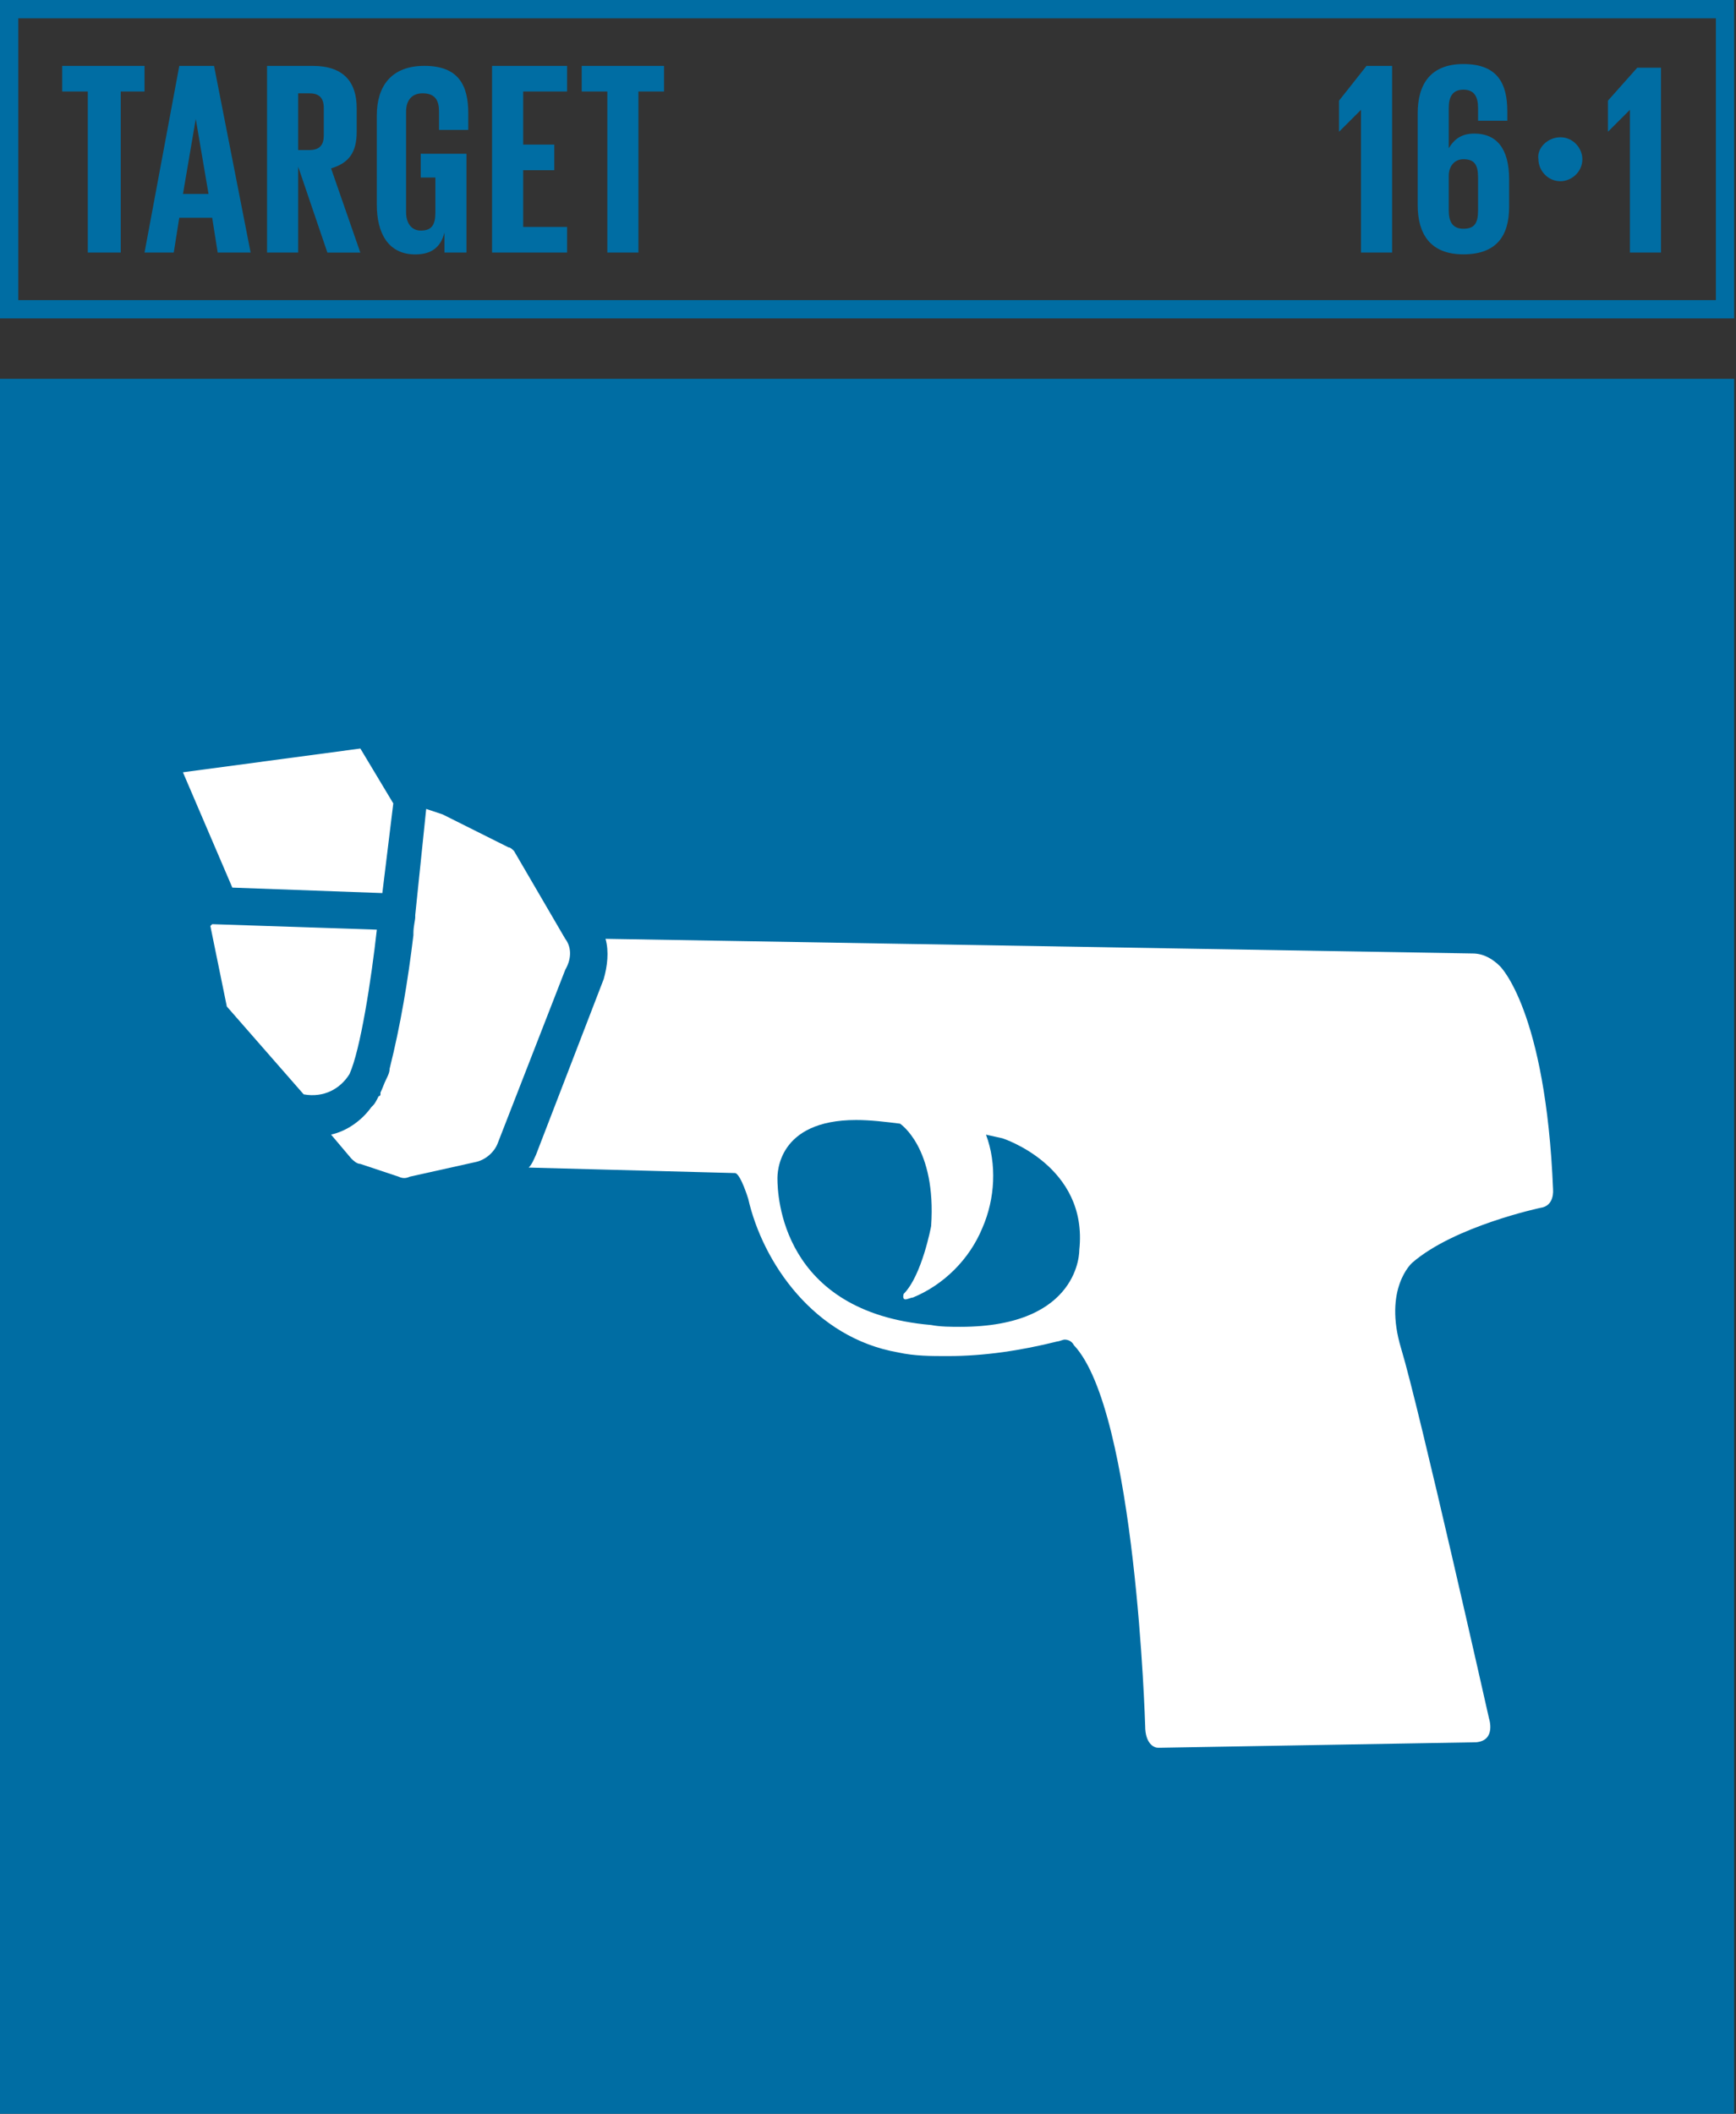 <?xml version="1.0" encoding="UTF-8"?><svg id="Capa_1" xmlns="http://www.w3.org/2000/svg" viewBox="0 0 467 568.37"><rect x="0" y="0" width="467" height="568.37" fill="#333333" stroke="none"/><defs><style>.cls-1{fill:#006da3;}.cls-2{fill:#fff;}</style></defs><path class="cls-1" d="M4.92,80.7H461.59V4.92H4.92V80.7Zm462.08,4.92H0V0H466.51V85.62h.49Z"/><polygon class="cls-1" points="16.73 17.72 38.88 17.72 38.88 24.6 32.48 24.6 32.48 67.91 23.62 67.91 23.62 24.6 16.73 24.6 16.73 17.72"/><path class="cls-1" d="M49.21,52.16h6.89l-3.44-20.18-3.44,20.18Zm-10.33,15.75l9.35-50.19h9.35l9.84,50.19h-8.86l-1.48-9.35h-8.86l-1.48,9.35h-7.87Z"/><path class="cls-1" d="M80.21,24.6v15.75h2.95c2.95,0,3.94-1.48,3.94-3.94v-7.38c0-2.95-1.48-3.94-3.94-3.94h-2.95v-.49Zm0,20.18v23.13h-8.37V17.72h12.3c8.37,0,11.81,4.43,11.81,11.32v6.4c0,5.41-1.97,8.37-6.89,9.84l7.87,22.64h-8.86l-7.87-23.13Z"/><path class="cls-1" d="M113.67,41.34h11.81v26.57h-5.91v-5.41c-.98,3.94-3.44,5.91-7.87,5.91-7.38,0-10.33-5.91-10.33-13.29V31c0-7.87,3.94-13.29,12.79-13.29,9.35,0,11.81,5.41,11.81,12.79v4.43h-7.87v-4.92c0-2.95-.98-4.92-4.43-4.92-2.95,0-4.43,1.97-4.43,4.92v27.07c0,2.95,1.48,4.92,3.94,4.92,2.95,0,3.94-1.48,3.94-4.92v-9.35h-3.94v-6.4h.49Z"/><polygon class="cls-1" points="132.37 17.72 152.55 17.72 152.55 24.6 140.74 24.6 140.74 38.88 149.11 38.88 149.11 45.77 140.74 45.77 140.74 61.02 152.55 61.02 152.55 67.91 132.37 67.91 132.37 17.72"/><polygon class="cls-1" points="156.49 17.72 178.63 17.72 178.63 24.6 171.74 24.6 171.74 67.91 163.38 67.91 163.38 24.6 156.49 24.6 156.49 17.72"/><polygon class="cls-1" points="374.49 17.72 374.49 67.91 366.12 67.91 366.12 29.53 360.21 35.43 360.21 27.07 367.6 17.72 374.49 17.72"/><path class="cls-1" d="M397.61,56.59v-8.86c0-3.44-.98-4.92-3.94-4.92-2.46,0-3.94,1.97-3.94,4.43v9.35c0,2.95,.98,4.92,3.94,4.92s3.94-1.48,3.94-4.92m-16.24-1.48V30.51c0-7.87,3.44-13.29,12.3-13.29,9.35,0,11.81,5.41,11.81,12.79v2.46h-7.87v-3.44c0-2.95-.98-4.92-3.94-4.92s-3.94,1.97-3.94,4.92v10.83c1.48-2.46,3.44-3.94,6.89-3.94,5.91,0,9.35,3.94,9.35,12.3v7.38c0,7.87-3.44,12.79-12.3,12.79s-12.3-5.41-12.3-13.29"/><path class="cls-1" d="M419.76,36.91c3.44,0,5.91,2.95,5.91,5.91,0,3.44-2.95,5.91-5.91,5.91-3.44,0-5.91-2.95-5.91-5.91-.49-2.95,2.46-5.91,5.91-5.91"/><polygon class="cls-1" points="446.82 17.72 446.82 67.91 438.46 67.91 438.46 29.53 432.55 35.43 432.55 27.07 440.43 18.21 446.82 18.21 446.82 17.72"/><g><rect class="cls-1" y="101.86" width="466.51" height="466.51"/><path class="cls-2" d="M290.34,336.1s.49,20.67-31.99,20.67c-2.46,0-5.41,0-7.87-.49-40.35-3.44-41.34-34.94-41.34-39.37,0-1.48,0-15.75,21.16-15.75,3.94,0,7.87,.49,11.81,.98,0,0,9.84,6.4,8.37,27.56,0,0-2.46,13.29-7.38,18.21,0,0-.49,1.48,.49,1.48,.49,0,1.48-.49,1.97-.49,8.37-3.44,15.25-10.33,18.7-18.7,3.44-7.87,3.94-17.22,.98-25.1l4.43,.98s23.13,7.38,20.67,30.02m127.45-16.24c-1.97-48.23-14.27-60.04-14.27-60.04-1.97-1.97-4.43-3.44-7.38-3.44l-233.25-3.94c.98,3.44,.49,7.38-.49,10.83l-18.21,47.24c-.49,.98-.98,2.46-1.97,3.44l55.61,1.48c1.48,.49,3.44,6.89,3.44,6.89,3.94,17.22,17.72,37.4,40.35,41.34,4.43,.98,8.86,.98,13.29,.98,9.84,0,19.68-1.48,29.53-3.94,.49,0,1.48-.49,1.97-.49,.98,0,1.97,.49,2.46,1.48,16.73,17.72,19.19,102.36,19.19,102.36,0,4.92,2.46,5.91,3.44,5.91h.49l85.13-1.48c5.41-.49,3.44-6.4,3.44-6.4,0,0-18.7-83.16-23.62-99.4-4.92-16.24,2.95-23.13,2.95-23.13,11.32-9.84,34.45-14.76,34.45-14.76,3.94-.49,3.44-4.92,3.44-4.92"/><path class="cls-2" d="M152.06,252.45l-13.78-23.62c-.49-.49-.98-.98-1.48-.98l-17.72-8.86-4.43-1.48-2.95,28.54v.49c0,.98-.49,2.46-.49,4.43v.49c-1.48,12.3-3.44,24.11-6.4,35.92,0,.98-.49,1.97-.98,2.95-.49,.98-.98,2.46-1.48,3.44v.49s0,.49-.49,.49c-.49,.98-.98,1.97-1.48,2.46l-.49,.49c-2.46,3.44-6.4,6.4-10.83,7.38l5.41,6.4c.49,.49,1.48,1.48,2.46,1.48l10.33,3.44c.98,.49,1.97,.49,2.95,0l17.72-3.94c2.46-.49,4.92-2.46,5.91-4.92l18.21-46.75c1.97-3.44,1.48-6.4,0-8.37"/><path class="cls-2" d="M93.99,288.86c2.95-6.4,5.91-25.59,7.38-38.88l-44.29-1.48-.49,.49,4.43,21.65,20.67,23.62c5.41,.98,9.84-1.48,12.3-5.41"/><polygon class="cls-2" points="102.85 240.14 105.8 216.03 96.94 201.27 49.21 207.66 62.5 238.67 102.85 240.14"/></g></svg>